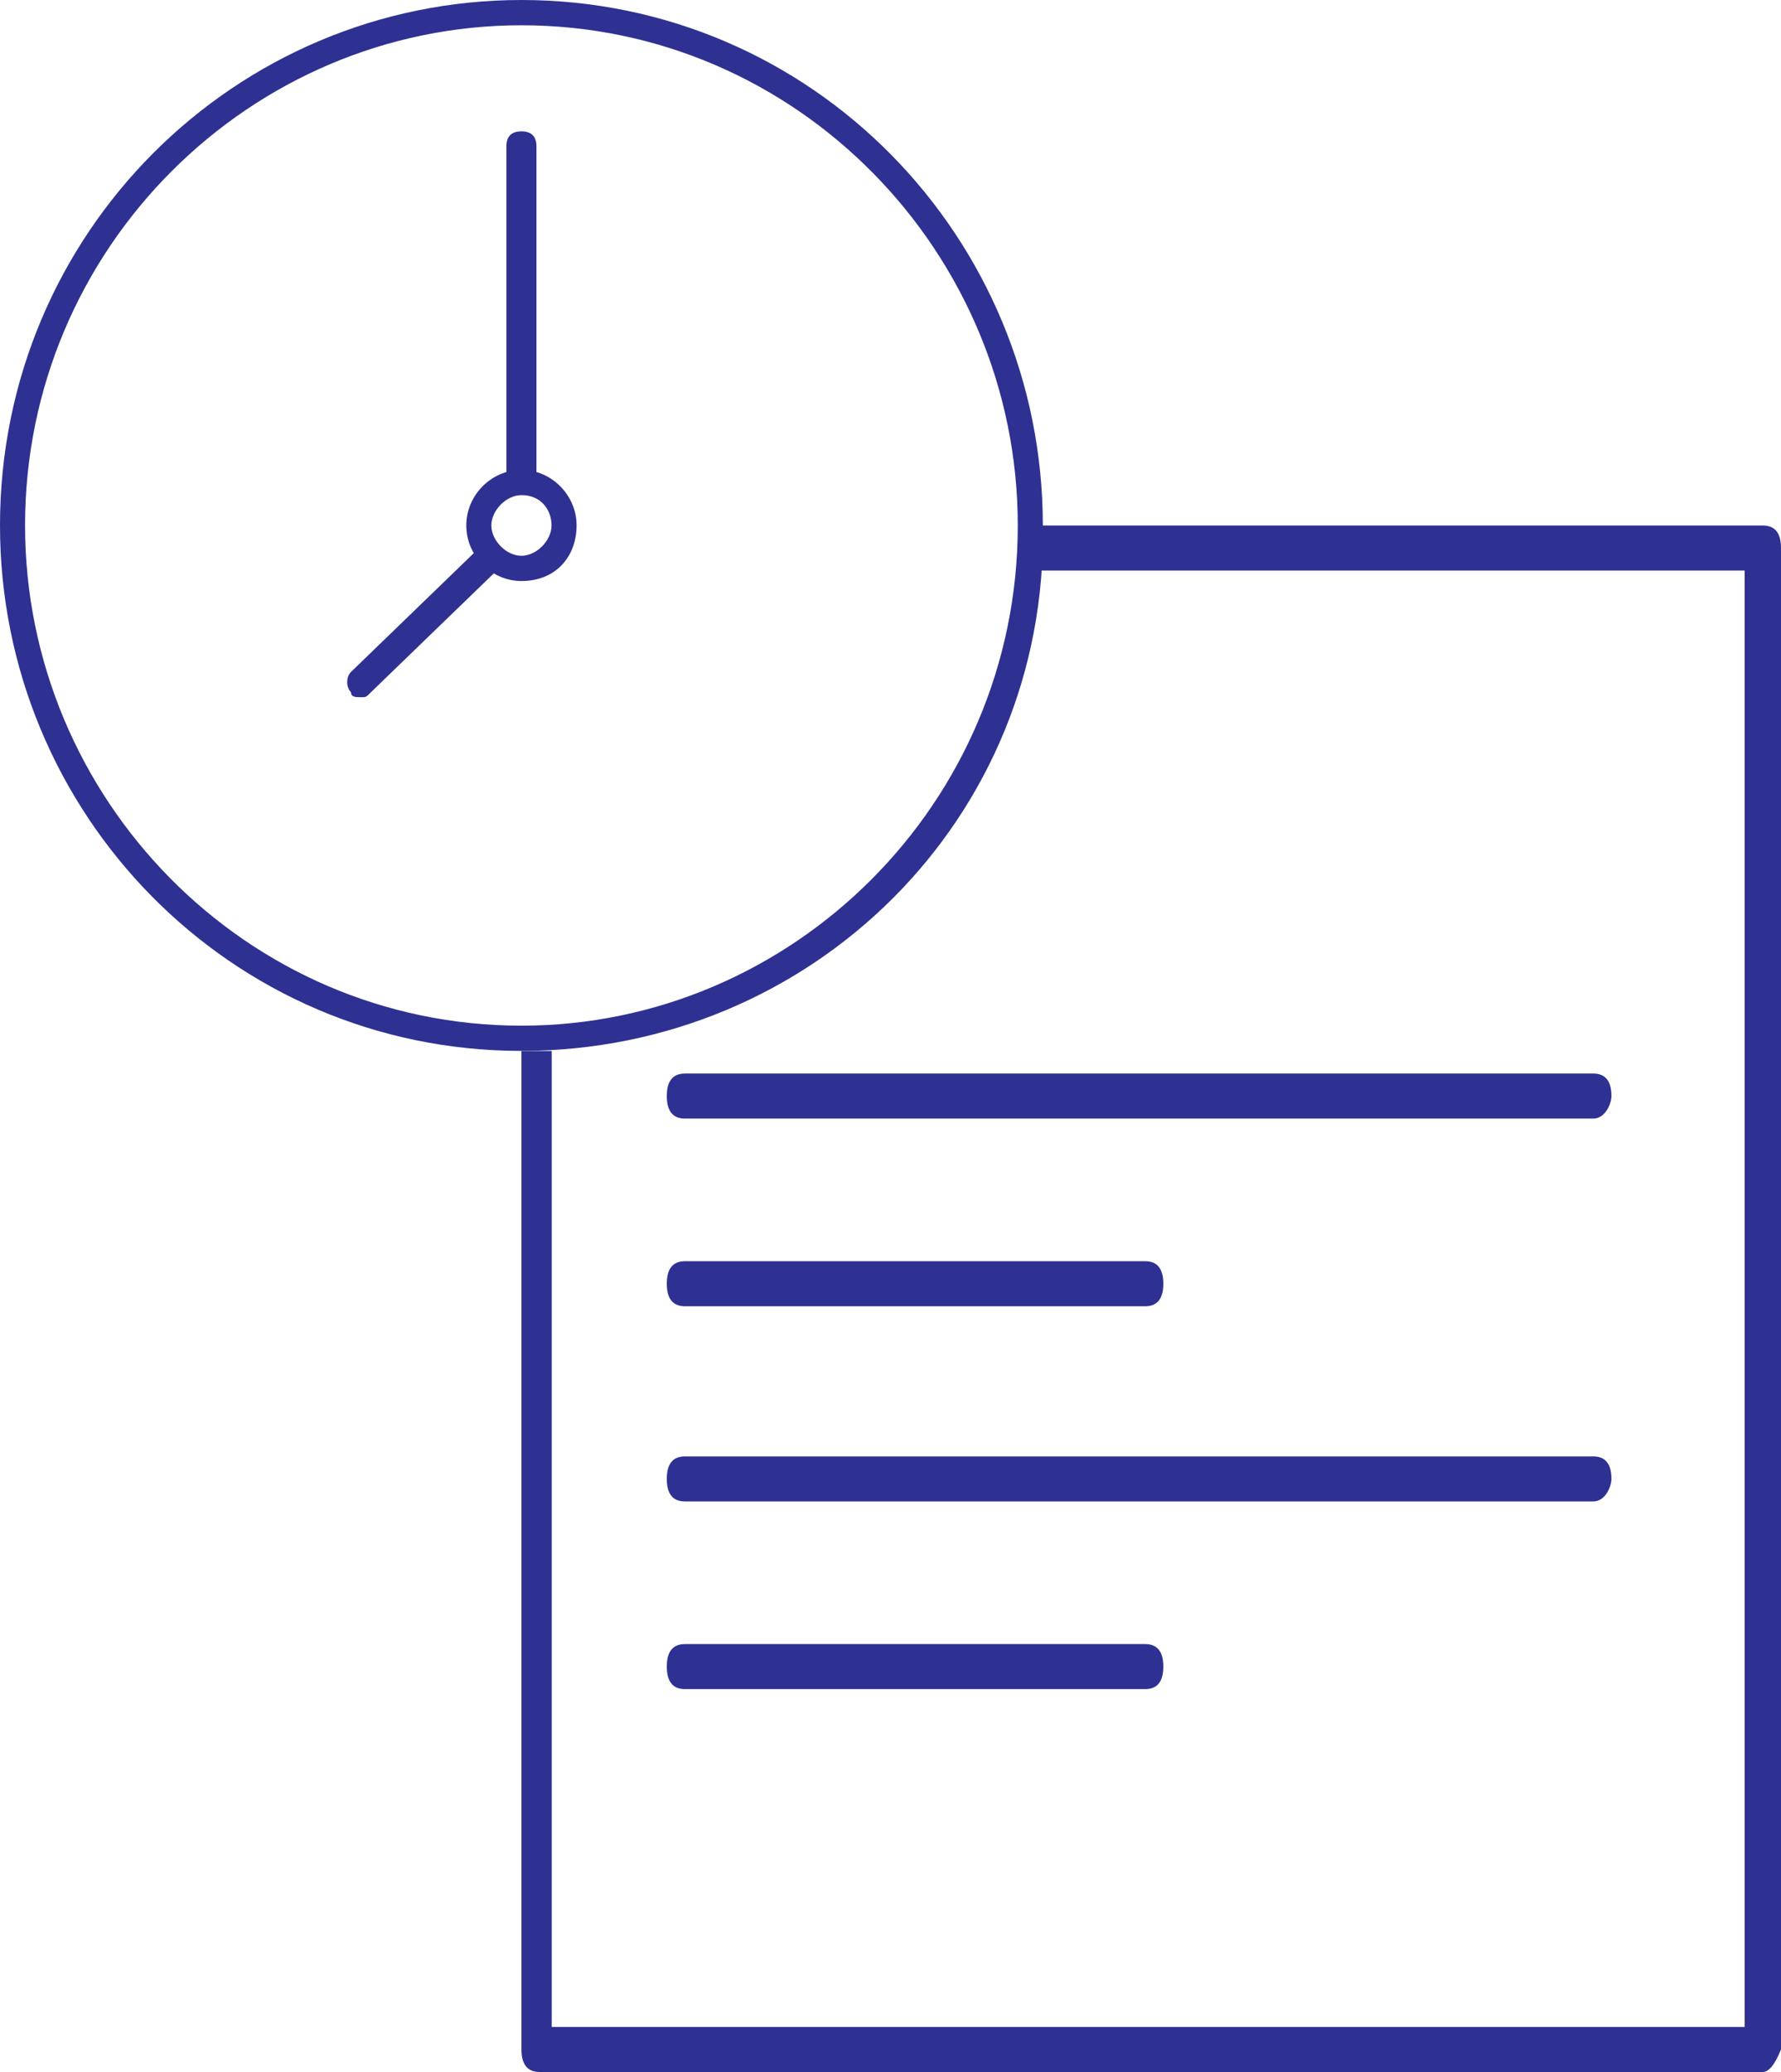 <svg width="43" height="50" viewBox="0 0 43 50" fill="none" xmlns="http://www.w3.org/2000/svg">
<path d="M12.589 25.36C5.568 25.36 0 19.63 0 12.68C0 5.609 5.689 0 12.589 0C19.61 0 25.178 5.731 25.178 12.68C25.299 19.752 19.61 25.36 12.589 25.36ZM12.589 0.61C6.052 0.61 0.605 5.974 0.605 12.68C0.605 19.264 5.931 24.751 12.589 24.751C19.126 24.751 24.573 19.386 24.573 12.68C24.573 6.096 19.247 0.61 12.589 0.61Z" fill="#2E3192"/>
<path d="M8.715 16.825C8.594 16.825 8.473 16.825 8.473 16.703C8.352 16.582 8.352 16.338 8.473 16.216L11.499 13.29C11.621 13.168 11.863 13.168 11.984 13.29C12.105 13.412 12.105 13.655 11.984 13.777L8.958 16.703C8.837 16.825 8.837 16.825 8.715 16.825Z" fill="#2E3192"/>
<path d="M12.589 11.826C12.347 11.826 12.226 11.704 12.226 11.461V3.536C12.226 3.292 12.347 3.17 12.589 3.17C12.831 3.17 12.952 3.292 12.952 3.536V11.461C12.952 11.704 12.831 11.826 12.589 11.826Z" fill="#2E3192"/>
<path d="M12.589 14.021C11.863 14.021 11.258 13.412 11.258 12.68C11.258 11.949 11.863 11.339 12.589 11.339C13.316 11.339 13.921 11.949 13.921 12.68C13.921 13.412 13.437 14.021 12.589 14.021ZM12.589 11.948C12.226 11.948 11.863 12.314 11.863 12.68C11.863 13.046 12.226 13.412 12.589 13.412C12.953 13.412 13.316 13.046 13.316 12.68C13.316 12.314 13.073 11.948 12.589 11.948Z" fill="#2E3192"/>
<path fill-rule="evenodd" clip-rule="evenodd" d="M13.028 50H42.561C42.708 50 42.854 49.819 43 49.457V13.225C43 12.862 42.854 12.681 42.561 12.681H24.855V13.768H42.123V48.913H13.321V25.362H12.59V49.457C12.59 49.819 12.736 50 13.028 50Z" fill="#2E3192"/>
<path d="M38.468 26.993H16.537C16.245 26.993 16.099 26.811 16.099 26.449C16.099 26.087 16.245 25.906 16.537 25.906H38.468C38.76 25.906 38.906 26.087 38.906 26.449C38.906 26.63 38.76 26.993 38.468 26.993Z" fill="#2E3192"/>
<path d="M27.649 31.522H16.537C16.245 31.522 16.099 31.341 16.099 30.978C16.099 30.616 16.245 30.435 16.537 30.435H27.649C27.941 30.435 28.087 30.616 28.087 30.978C28.087 31.341 27.941 31.522 27.649 31.522Z" fill="#2E3192"/>
<path d="M27.649 40.761H16.537C16.245 40.761 16.099 40.58 16.099 40.218C16.099 39.855 16.245 39.674 16.537 39.674H27.649C27.941 39.674 28.087 39.855 28.087 40.218C28.087 40.58 27.941 40.761 27.649 40.761Z" fill="#2E3192"/>
<path d="M38.468 36.232H16.537C16.245 36.232 16.099 36.051 16.099 35.689C16.099 35.326 16.245 35.145 16.537 35.145H38.468C38.76 35.145 38.906 35.326 38.906 35.689C38.906 35.87 38.76 36.232 38.468 36.232Z" fill="#2E3192"/>
</svg>
